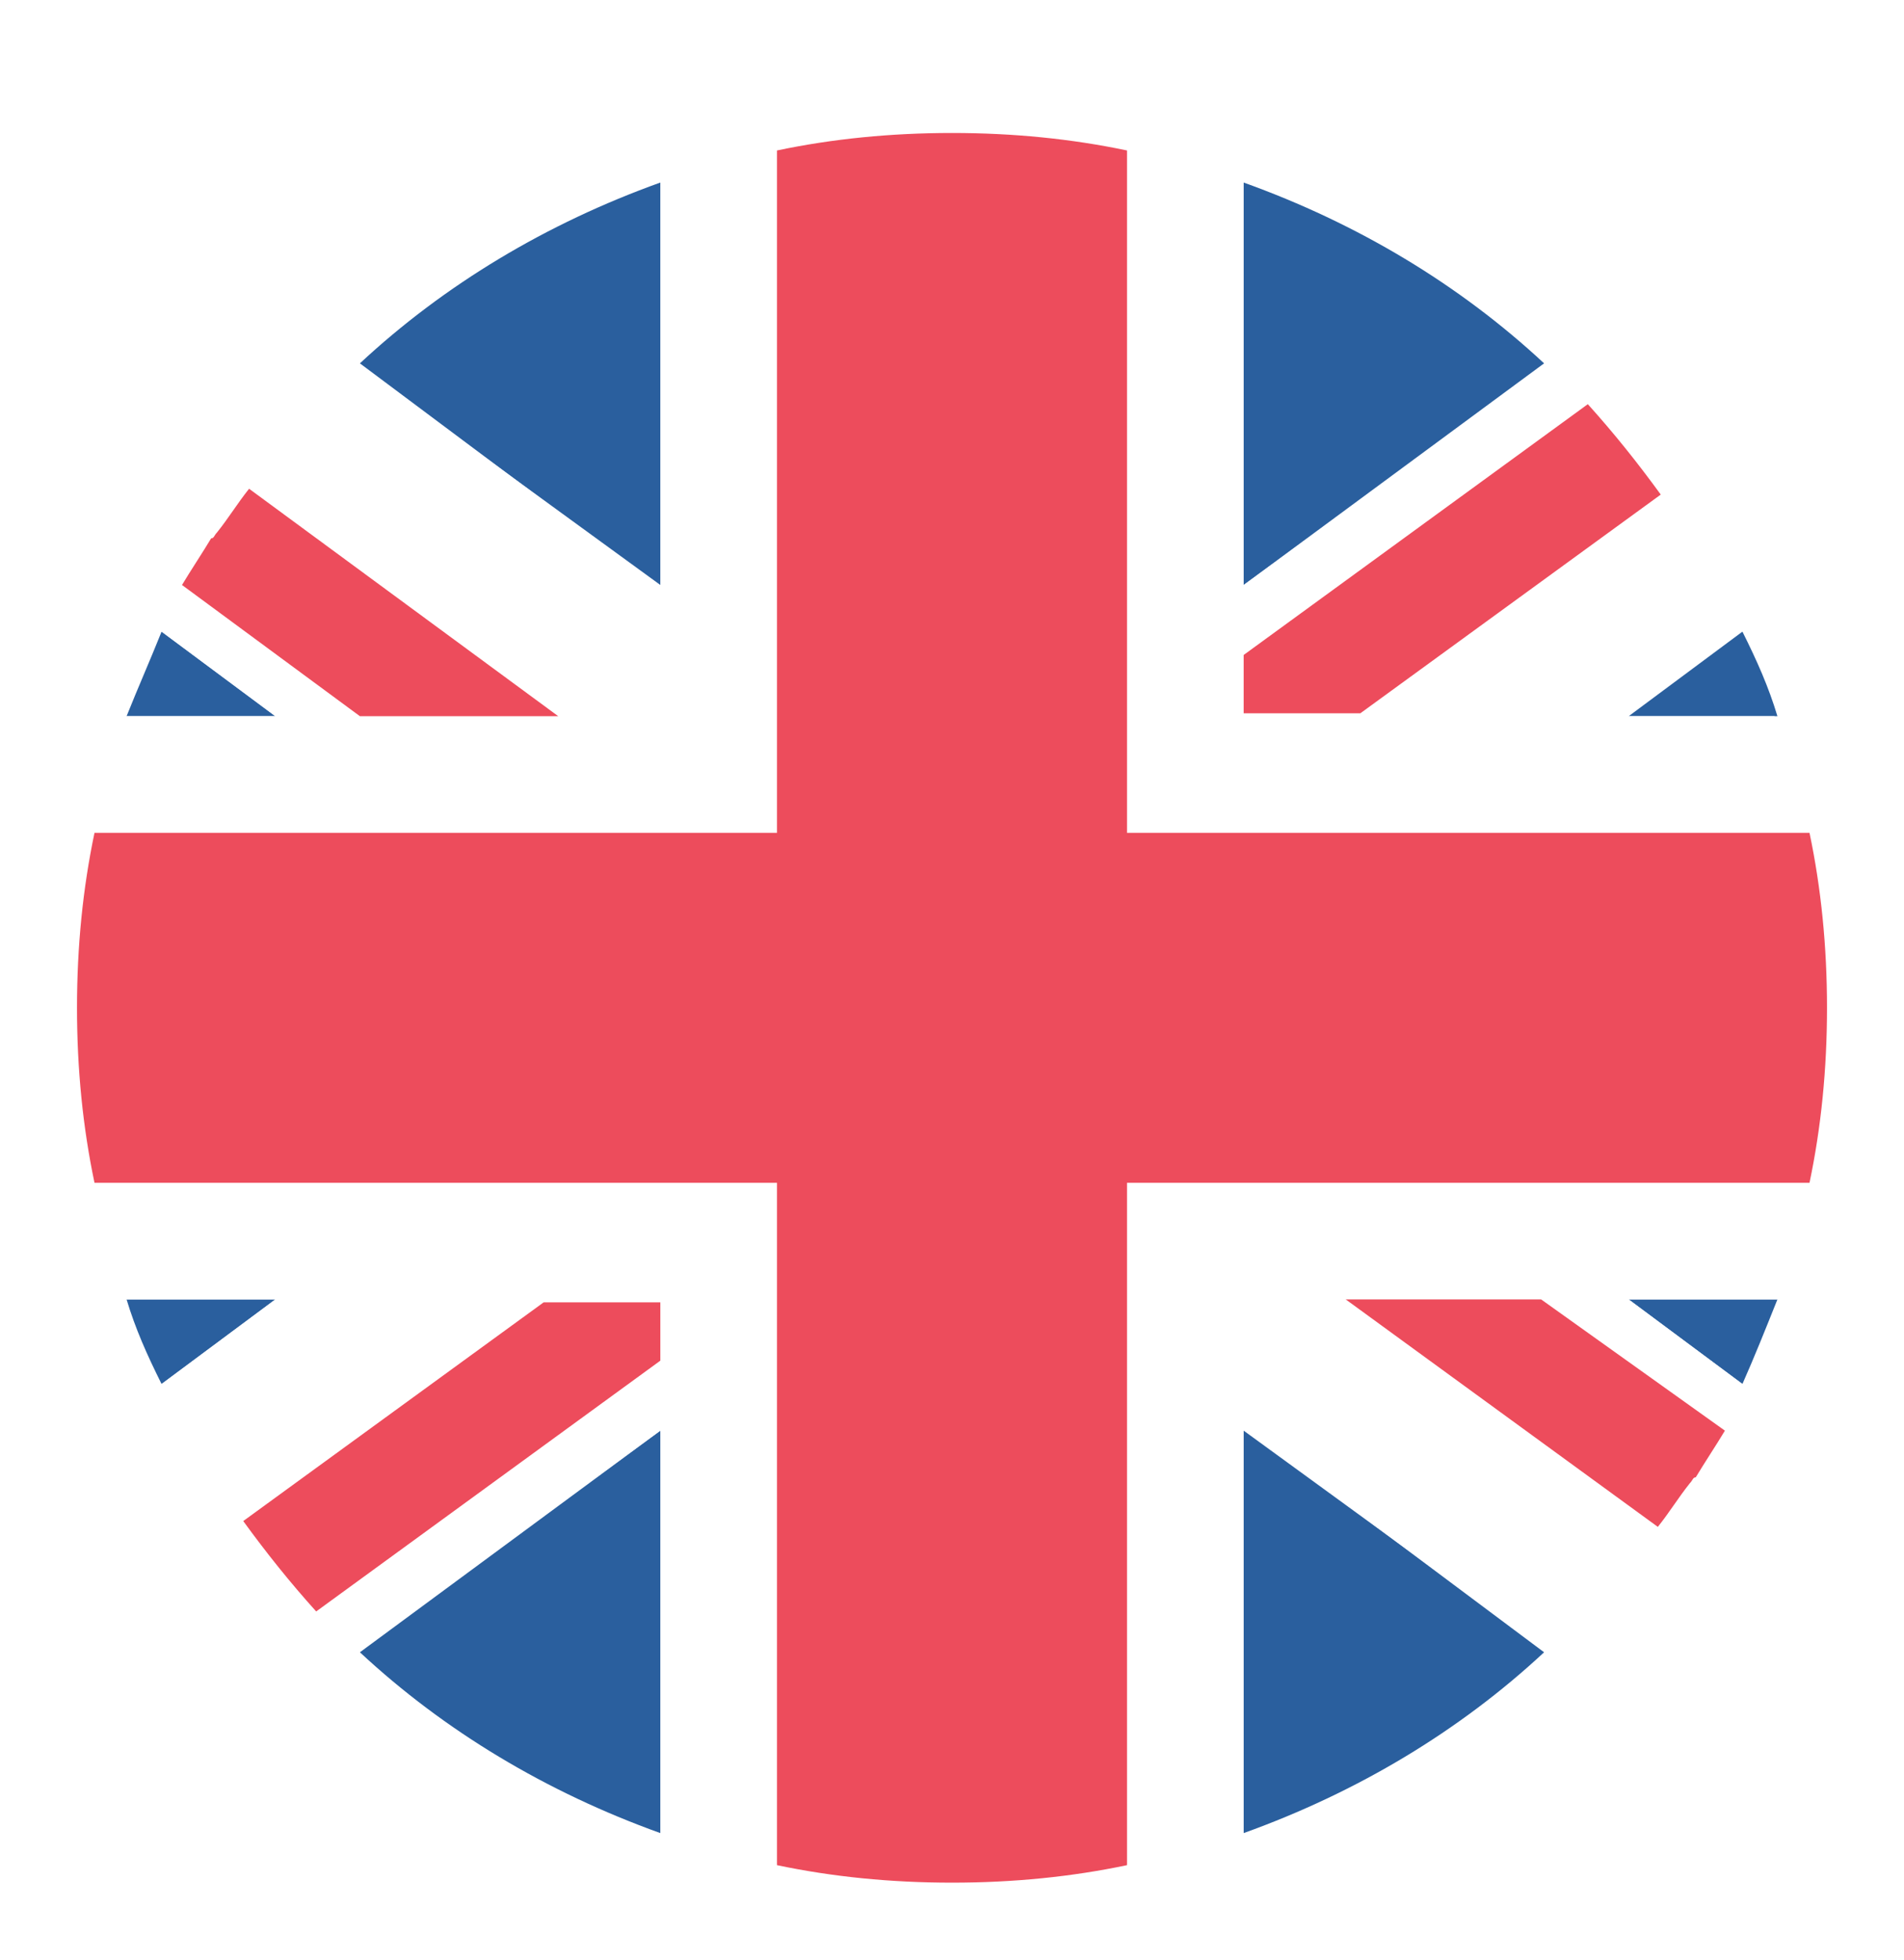 <svg width="102" height="105" viewBox="0 0 102 105" fill="none" xmlns="http://www.w3.org/2000/svg">
<g filter="url(#filter0_d_7_70)">
<path d="M35.375 94.219V72.656L19.281 84.531C23.812 88.75 29.281 92.031 35.375 94.219V94.219ZM66.625 94.219C72.719 92.031 78.188 88.75 82.719 84.531L66.625 72.5V94.219V94.219ZM6.781 65.625C7.25 67.188 7.875 68.594 8.656 70.156L14.75 65.625H6.781ZM87.25 65.625L93.344 70.156C93.969 68.75 94.594 67.188 95.219 65.625H87.25Z" fill="#2A5F9E"/>
<path d="M37.719 59.375H5.062C5.531 61.562 6.156 63.594 6.781 65.625H14.75L8.656 70.156C9.906 72.812 11.312 75.156 13.031 77.5L29.125 65.625H35.375V68.75L17.094 82.188L19.281 84.375L35.375 72.656V94.219C37.406 95 39.438 95.469 41.625 95.938V59.375H37.719ZM96.938 59.375H60.375V95.938C62.562 95.469 64.594 94.844 66.625 94.219V72.656L82.719 84.375C84.906 82.344 86.781 80.156 88.656 77.812L71.938 65.625H82.562L92.094 72.656C92.562 71.875 93.031 70.938 93.344 70.156L87.25 65.625H95.219C95.844 63.594 96.469 61.562 96.938 59.375" fill="white"/>
<path d="M13.031 77.5C14.281 79.219 15.531 80.781 16.938 82.344L35.375 68.906V65.781H29.125L13.031 77.5ZM72.094 65.625L88.812 77.812C89.438 77.031 89.906 76.25 90.531 75.469C90.688 75.312 90.688 75.156 90.844 75.156C91.312 74.375 91.938 73.438 92.406 72.656L82.562 65.625H72.094Z" fill="#ED4C5C"/>
<path d="M66.625 5.781V27.344L82.719 15.469C78.188 11.25 72.719 7.969 66.625 5.781ZM35.375 5.781C29.281 7.969 23.812 11.25 19.281 15.469L35.375 27.5V5.781ZM95.219 34.375C94.75 32.812 94.125 31.406 93.344 29.844L87.25 34.375H95.219V34.375ZM14.75 34.375L8.656 29.844C8.031 31.406 7.406 32.812 6.781 34.375H14.75Z" fill="#2A5F9E"/>
<path d="M64.281 40.625H96.781C96.312 38.438 95.688 36.406 95.062 34.375H87.094L93.188 29.844C91.938 27.188 90.531 24.844 88.812 22.5L72.875 34.375H66.625V31.25L84.906 17.812L82.719 15.625L66.625 27.344V5.781C64.594 5 62.562 4.531 60.375 4.062V40.625H64.281ZM5.062 40.625H41.625V4.062C39.438 4.531 37.406 5.156 35.375 5.781V27.344L19.281 15.625C17.094 17.656 15.219 19.844 13.344 22.188L30.062 34.375H19.438L9.906 27.344C9.438 28.125 8.969 29.062 8.656 29.844L14.75 34.375H6.781C6.156 36.406 5.531 38.438 5.062 40.625Z" fill="white"/>
<path d="M88.969 22.5C87.719 20.781 86.469 19.219 85.062 17.656L66.625 31.094V34.219H72.875L88.969 22.5V22.5ZM29.906 34.375L13.344 22.188C12.719 22.969 12.25 23.75 11.625 24.531C11.469 24.688 11.469 24.844 11.312 24.844C10.844 25.625 10.219 26.562 9.75 27.344L19.281 34.375H29.906Z" fill="#ED4C5C"/>
<path d="M96.938 40.625H60.375V4.062C57.406 3.438 54.281 3.125 51 3.125C47.719 3.125 44.594 3.438 41.625 4.062V40.625H5.062C4.438 43.594 4.125 46.719 4.125 50C4.125 53.281 4.438 56.406 5.062 59.375H41.625V95.938C44.594 96.562 47.719 96.875 51 96.875C54.281 96.875 57.406 96.562 60.375 95.938V59.375H96.938C97.562 56.406 97.875 53.281 97.875 50C97.875 46.719 97.562 43.594 96.938 40.625Z" fill="#ED4C5C"/>
</g>
<defs>
<filter id="filter0_d_7_70" x="-3" y="0" width="108" height="108" filterUnits="userSpaceOnUse" color-interpolation-filters="sRGB">
<feFlood flood-opacity="0" result="BackgroundImageFix"/>
<feColorMatrix in="SourceAlpha" type="matrix" values="0 0 0 0 0 0 0 0 0 0 0 0 0 0 0 0 0 0 127 0" result="hardAlpha"/>
<feOffset dy="4"/>
<feGaussianBlur stdDeviation="2"/>
<feComposite in2="hardAlpha" operator="out"/>
<feColorMatrix type="matrix" values="0 0 0 0 0 0 0 0 0 0 0 0 0 0 0 0 0 0 0.25 0"/>
<feBlend mode="normal" in2="BackgroundImageFix" result="effect1_dropShadow_7_70"/>
<feBlend mode="normal" in="SourceGraphic" in2="effect1_dropShadow_7_70" result="shape"/>
</filter>
</defs>
</svg>
